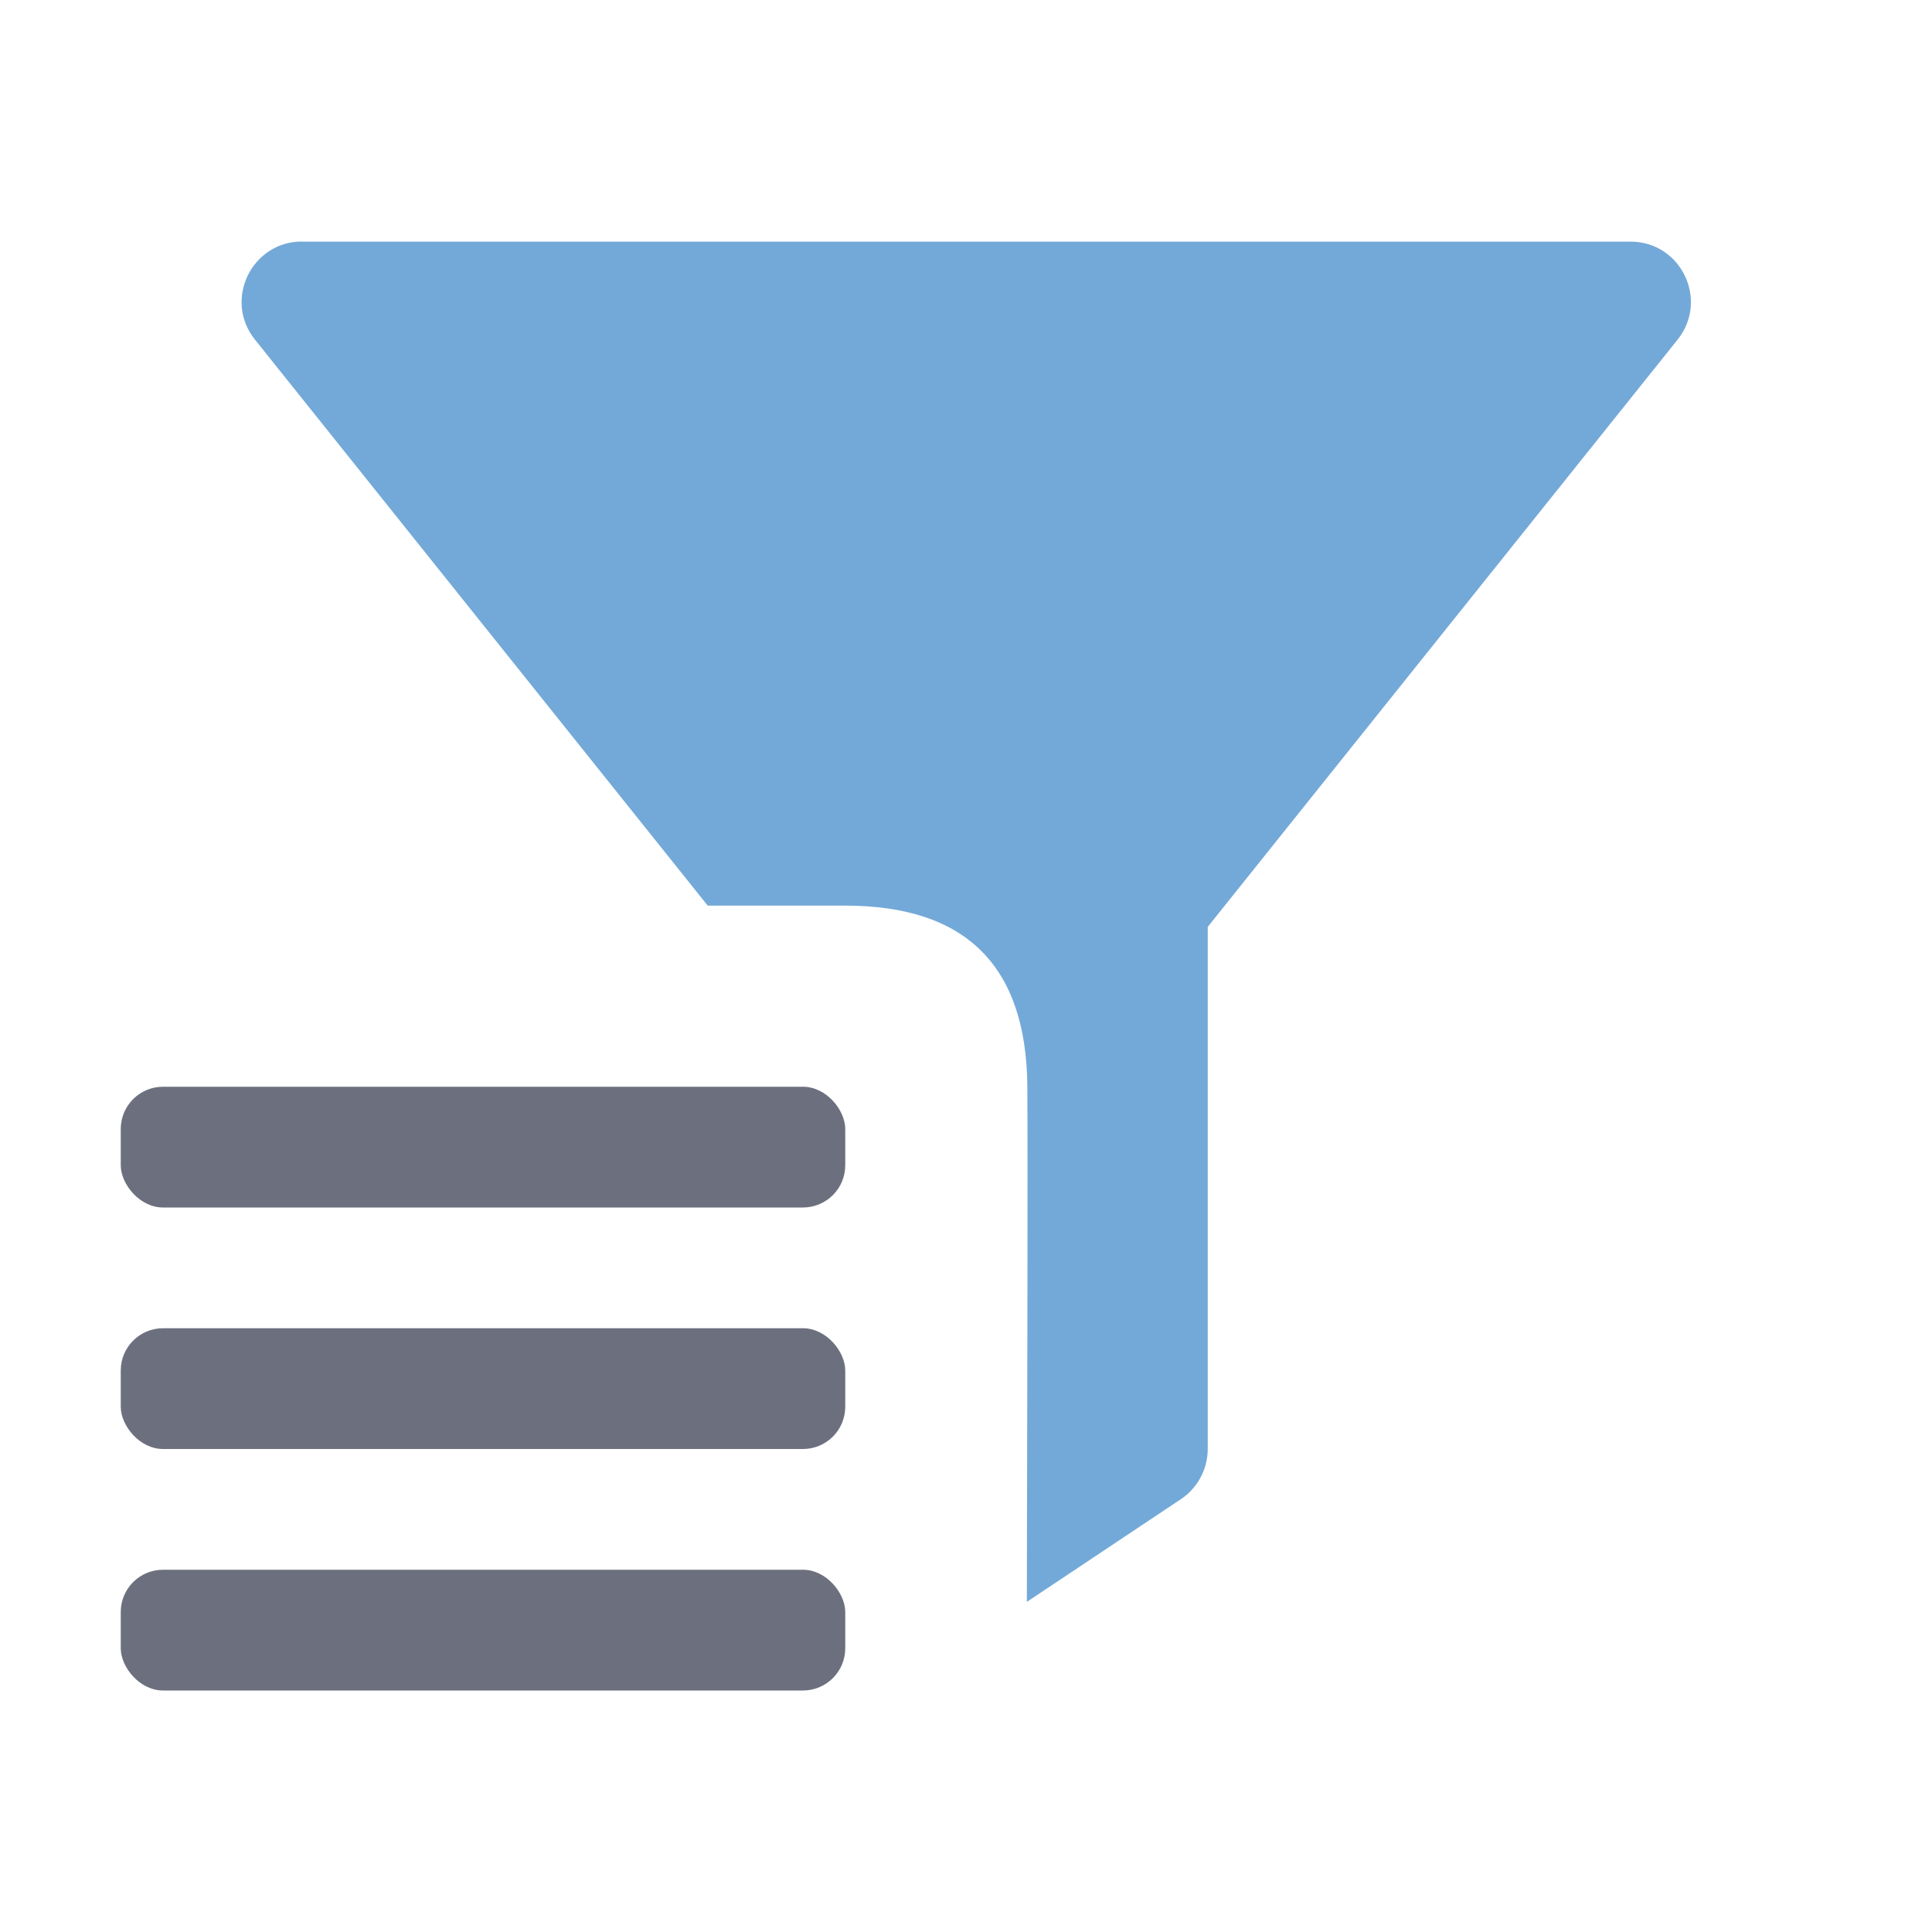 <svg width="16" height="16" version="1.1" viewBox="0 0 16 16"  xmlns="http://www.w3.org/2000/svg"><path d="m2.502 2c-0.419-1.75e-4 -0.653 0.485-0.391 0.812l3.75 4.688h1.139c1 0 1.501 0.5 1.508 1.5 0.004 0.611-4.46e-4 2.575-0.004 4.266l1.275-0.85c0.139-0.093 0.223-0.249 0.223-0.416v-4.324l3.891-4.863c0.262-0.327 0.029-0.813-0.391-0.812h-11z" color="#000000" fill="#73a9d8" stroke-linejoin="round"/><g fill="#6c707e"><rect x="1" y="13" width="6" height="1" rx=".35"/><rect x="1" y="11" width="6" height="1" rx=".35"/><rect x="1" y="9" width="6" height="1" rx=".35"/></g></svg>
